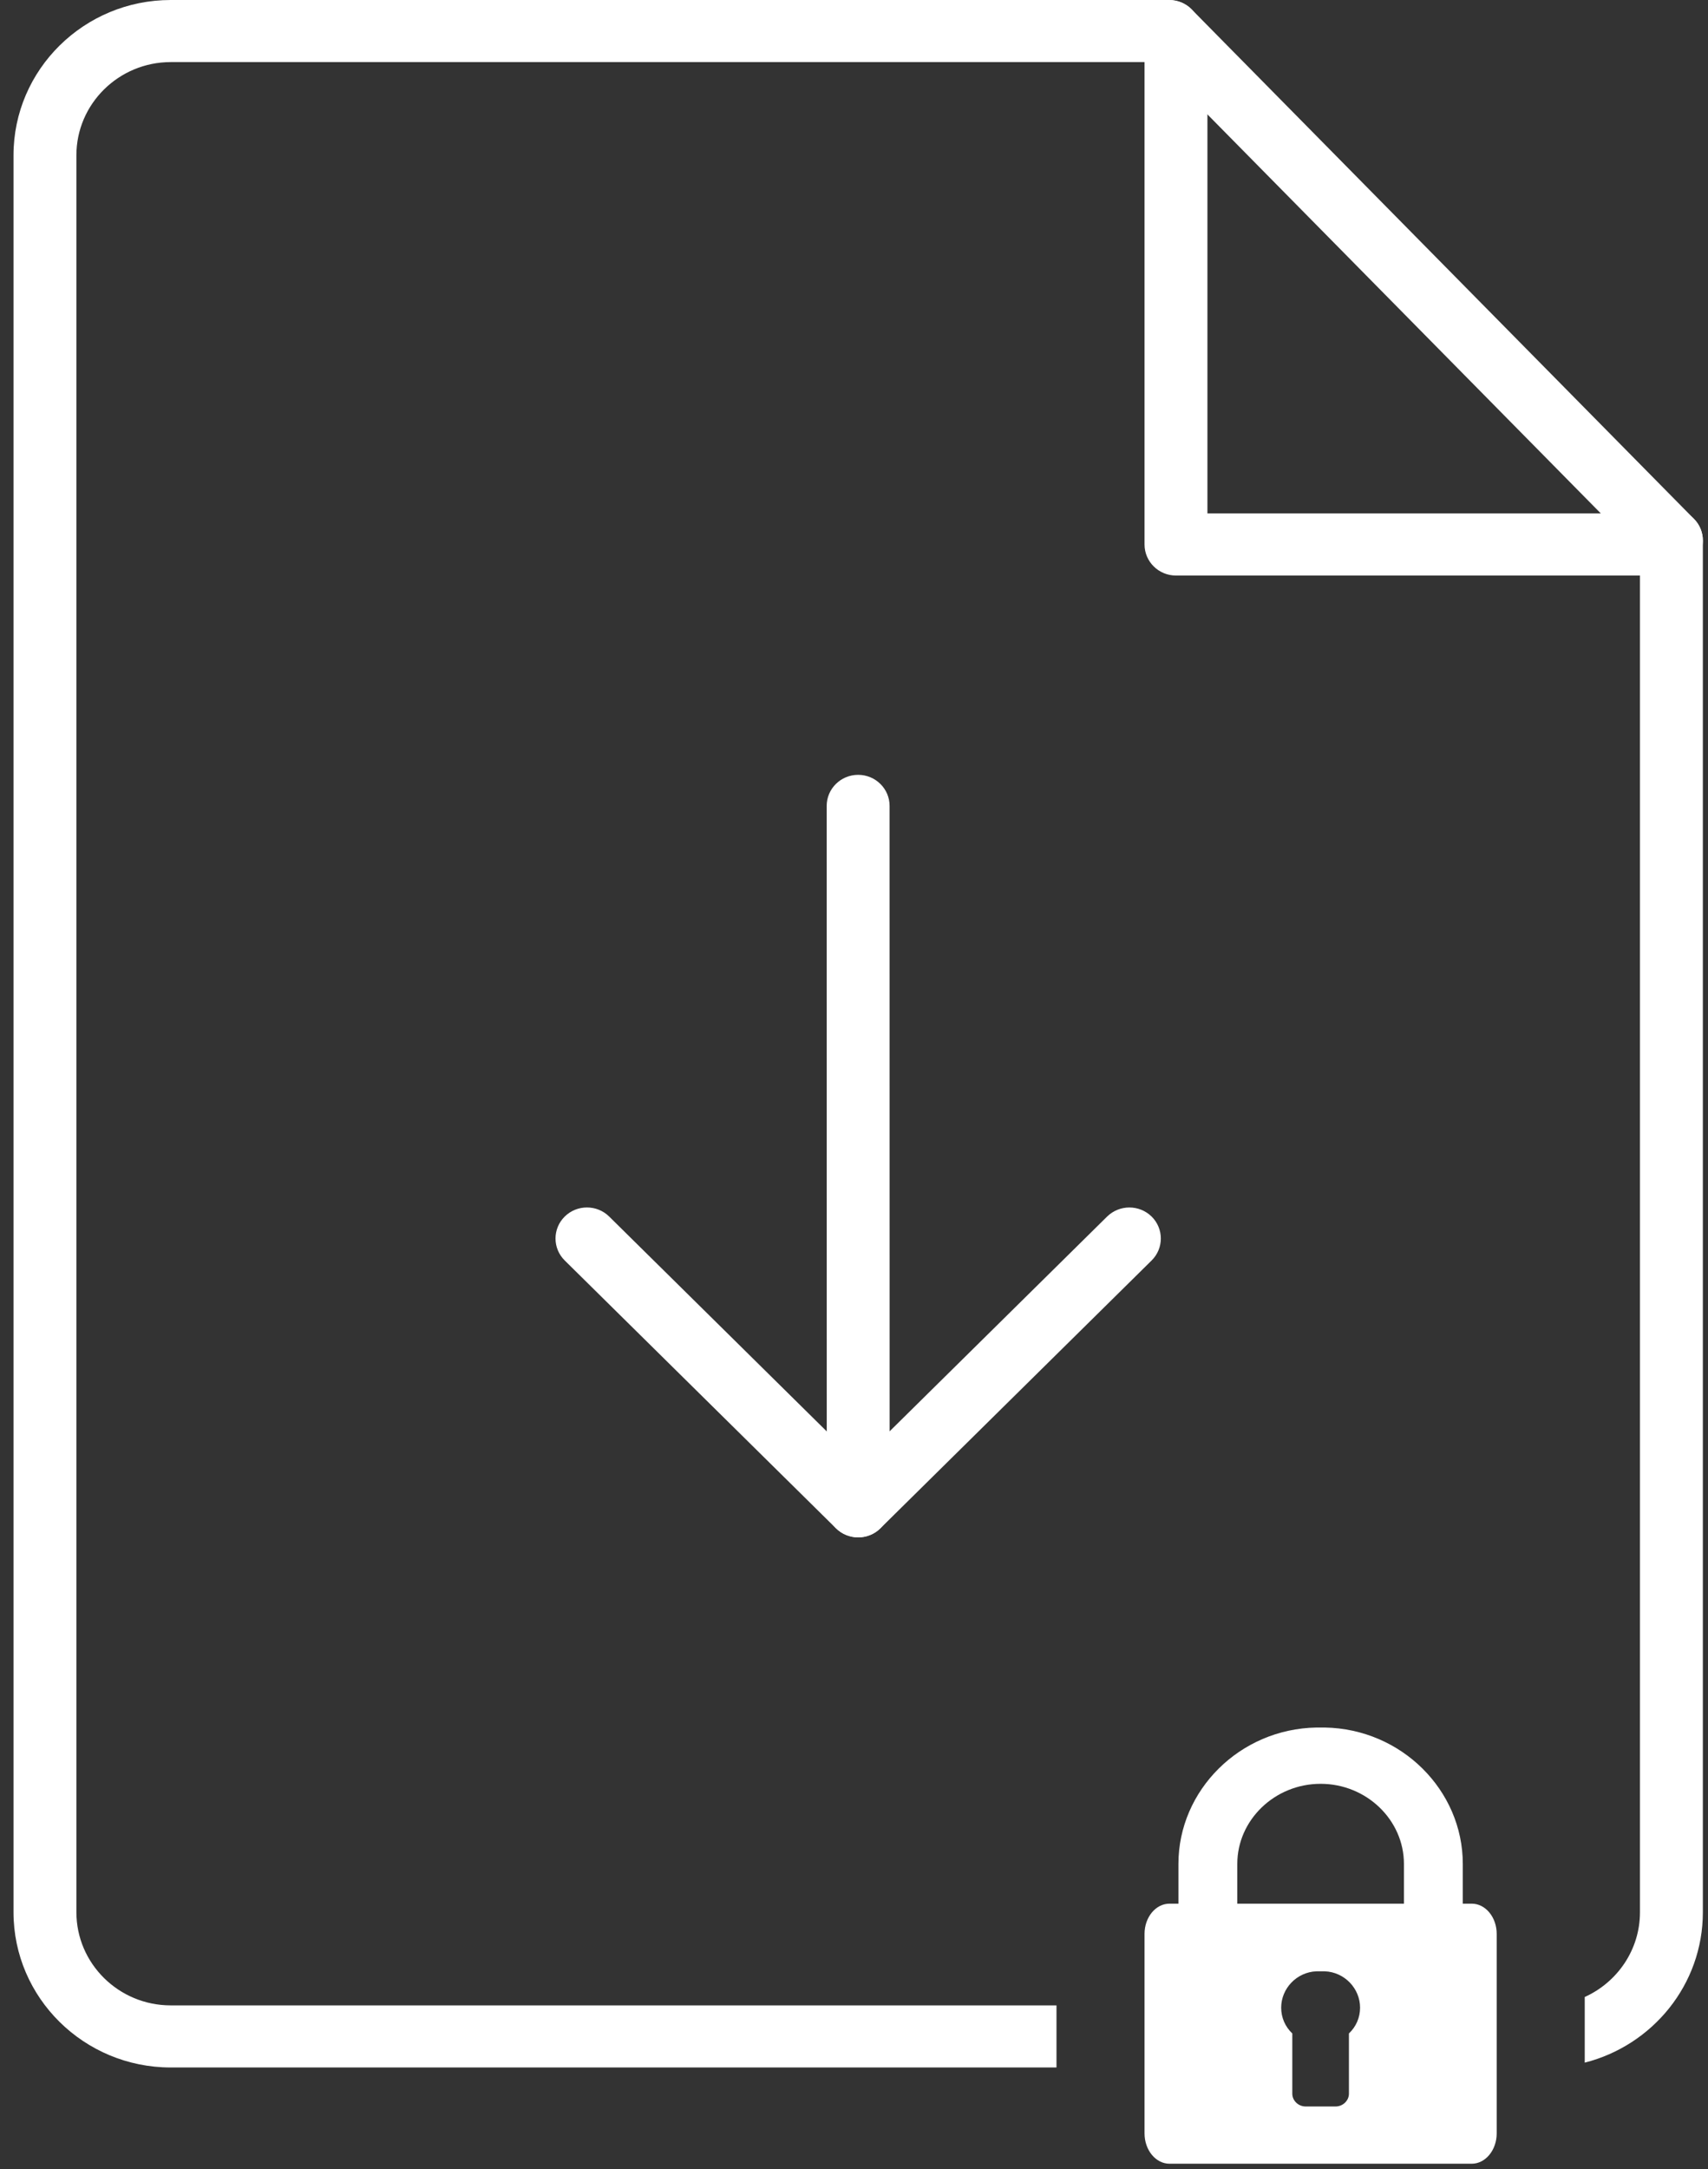 <?xml version="1.0" encoding="UTF-8"?>
<svg width="78px" height="99px" viewBox="0 0 78 99" version="1.1" xmlns="http://www.w3.org/2000/svg" xmlns:xlink="http://www.w3.org/1999/xlink">
    <rect x="0" y="0" width="78" height="99" fill="#333333" stroke="none"/>
    <!-- Generator: Sketch 45.2 (43514) - http://www.bohemiancoding.com/sketch -->
    <title>Upload V2</title>
    <desc>Created with Sketch.</desc>
    <defs></defs>
    <g id="Page-1" stroke="none" stroke-width="1" fill="none" fill-rule="evenodd">
        <g id="Group-19" transform="translate(-208, -388)" fill-rule="nonzero" fill="#FFFFFF">
            <g id="Upload-Screen" transform="translate(82, 263)">
                <g id="Group-18" transform="translate(96, 125)">
                    <g id="Upload-V2" transform="translate(30, 0)">
                        <g id="Group" transform="translate(39.083, 52.809) scale(1, -1) translate(-39.083, -52.809) translate(24.583, 34.809)">
                            <path d="M14.606,35.444 L14.606,35.444 C13.814,35.444 13.17,34.809 13.17,34.027 L13.173,2.058 C13.173,1.275 13.817,0.641 14.609,0.641 L14.609,0.641 C15.402,0.641 16.045,1.275 16.045,2.058 L16.042,34.027 C16.042,34.809 15.399,35.444 14.606,35.444 Z" id="Shape"></path>
                            <path d="M26.993,15.697 C26.625,15.697 26.258,15.558 25.976,15.283 L14.606,4.062 L3.237,15.283 C2.677,15.836 1.766,15.836 1.206,15.283 C0.646,14.73 0.646,13.832 1.206,13.279 L13.593,1.054 C14.153,0.502 15.063,0.502 15.623,1.054 L28.009,13.279 C28.569,13.832 28.569,14.73 28.009,15.283 C27.728,15.558 27.36,15.697 26.993,15.697 Z" id="Shape"></path>
                        </g>
                        <g id="Group">
                            <path d="M48.247,94.364 L7.797,94.364 C3.84,94.364 0.617,91.187 0.617,87.278 L0.617,7.086 C0.617,3.177 3.84,0 7.797,0 L53.394,0 C54.186,0 54.83,0.635 54.83,1.417 C54.83,2.199 54.186,2.834 53.394,2.834 L7.797,2.834 C5.422,2.834 3.489,4.742 3.489,7.086 L3.489,87.278 C3.489,89.622 5.422,91.53 7.797,91.53 L48.247,91.53 L48.247,94.364 Z M72.371,91.147 C73.857,90.476 74.893,88.994 74.893,87.278 L74.893,24.67 C74.893,23.888 75.536,23.253 76.329,23.253 C77.121,23.253 77.765,23.888 77.765,24.67 L77.765,87.281 C77.765,90.579 75.469,93.357 72.371,94.143 L72.371,91.147 Z" id="Combined-Shape"></path>
                            <g id="Group-8" transform="translate(51.984, 78.604)">
                                <path d="M15.225,8.283 L14.818,8.283 L14.818,6.467 C14.818,3.109 12.017,0.304 8.516,0.244 C8.421,0.242 8.229,0.242 8.134,0.244 C4.633,0.304 1.832,3.109 1.832,6.467 L1.832,8.283 L1.425,8.283 C0.796,8.283 0.284,8.9 0.284,9.662 L0.284,18.769 C0.284,19.531 0.796,20.153 1.425,20.153 L15.225,20.153 C15.854,20.153 16.366,19.531 16.366,18.769 L16.366,9.662 C16.366,8.9 15.854,8.283 15.225,8.283 Z M9.618,14.207 L9.618,16.958 C9.618,17.274 9.341,17.54 9.009,17.54 L7.641,17.54 C7.309,17.54 7.032,17.274 7.032,16.958 L7.032,14.207 C6.711,13.905 6.524,13.489 6.524,13.029 C6.524,12.156 7.232,11.406 8.134,11.371 C8.229,11.368 8.421,11.368 8.516,11.371 C9.418,11.406 10.127,12.156 10.127,13.029 C10.127,13.489 9.939,13.905 9.618,14.207 Z M12.13,8.283 L8.516,8.283 L8.134,8.283 L4.52,8.283 L4.52,6.467 C4.52,4.467 6.228,2.813 8.325,2.813 C10.422,2.813 12.13,4.467 12.13,6.467 L12.13,8.283 L12.13,8.283 Z" id="Shape"></path>
                            </g>
                            <path d="M76.639,26.269 L53.704,26.269 C52.911,26.269 52.268,25.634 52.268,24.852 L52.268,2.214 C52.268,1.431 52.911,0.796 53.704,0.796 C54.497,0.796 55.14,1.431 55.14,2.214 L55.14,23.432 L76.639,23.432 C77.431,23.432 77.434,26.269 76.639,26.269 Z" id="Shape"></path>
                            <path d="M76.329,26.087 C75.955,26.087 75.582,25.943 75.3,25.659 L52.366,2.409 C51.814,1.851 51.826,0.95 52.394,0.405 C52.96,-0.142 53.871,-0.128 54.425,0.434 L77.36,23.684 C77.911,24.242 77.899,25.144 77.331,25.688 C77.052,25.954 76.69,26.087 76.329,26.087 Z" id="Shape"></path>
                        </g>
                    </g>
                </g>
            </g>
        </g>
    </g>
</svg>